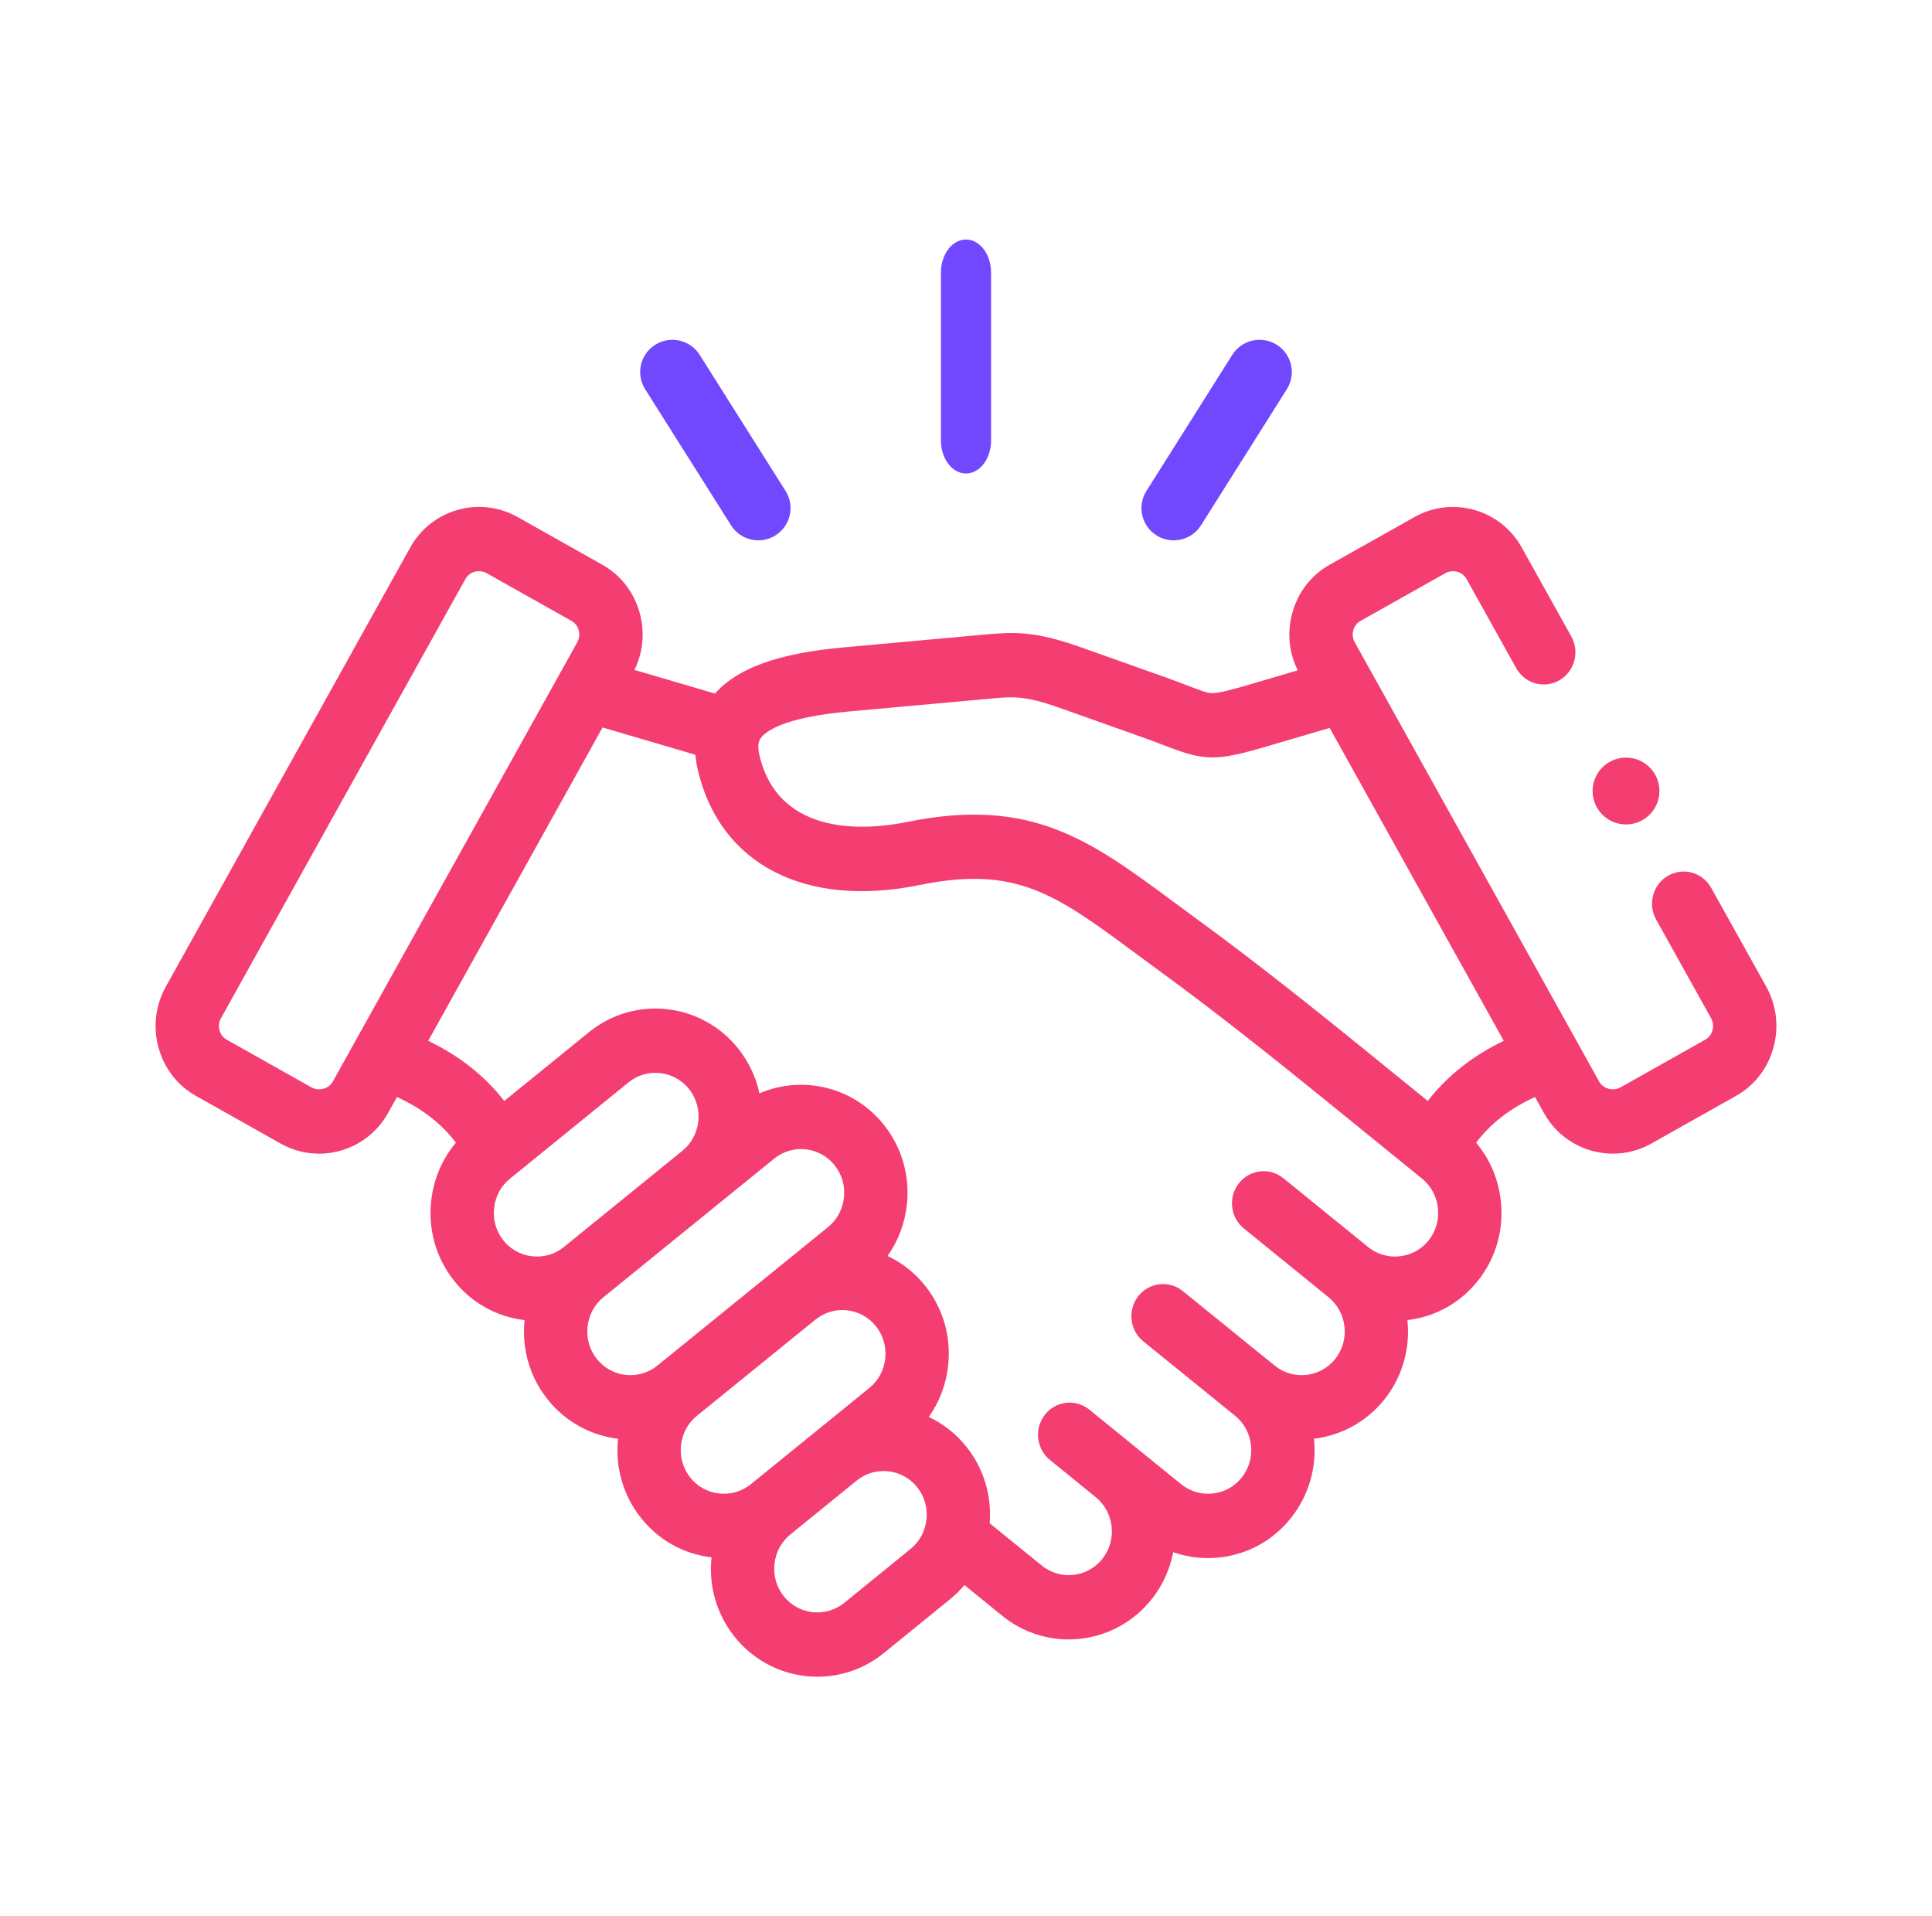 <svg width="121" height="120" viewBox="0 0 121 120" fill="none" xmlns="http://www.w3.org/2000/svg">
<path d="M60.5 29.651C61.367 29.651 62.07 28.726 62.07 27.586V17.065C62.07 15.925 61.367 15 60.5 15C59.633 15 58.93 15.925 58.93 17.065V27.586C58.93 28.726 59.633 29.651 60.5 29.651Z" fill="#7248FF"/>
<path d="M45.784 32.896C46.168 33.504 46.824 33.837 47.494 33.837C47.862 33.837 48.235 33.737 48.569 33.526C49.512 32.933 49.795 31.688 49.2 30.745L43.821 22.221C43.226 21.279 41.979 20.996 41.036 21.59C40.092 22.183 39.81 23.429 40.404 24.371L45.784 32.896Z" fill="#7248FF"/>
<path d="M72.433 33.527C72.767 33.737 73.139 33.837 73.507 33.837C74.178 33.837 74.835 33.504 75.219 32.895L80.596 24.37C81.19 23.428 80.907 22.183 79.963 21.589C79.018 20.996 77.771 21.279 77.177 22.221L71.799 30.746C71.205 31.689 71.488 32.934 72.433 33.527Z" fill="#7248FF"/>
<path d="M110.617 61.782L107.172 55.6C106.632 54.631 105.422 54.291 104.47 54.839C103.517 55.387 103.182 56.616 103.721 57.584L107.165 63.764C107.337 64.075 107.292 64.374 107.25 64.525C107.21 64.67 107.098 64.938 106.807 65.102L101.498 68.09C101.026 68.354 100.41 68.187 100.153 67.726L98.805 65.302C98.799 65.291 98.793 65.281 98.787 65.271L84.843 40.215C84.671 39.907 84.714 39.611 84.755 39.462C84.795 39.318 84.906 39.052 85.197 38.888L90.513 35.9C90.99 35.631 91.591 35.794 91.852 36.264L94.96 41.843C95.499 42.811 96.709 43.151 97.662 42.603C98.615 42.055 98.95 40.826 98.411 39.858L95.304 34.283C93.98 31.897 90.969 31.041 88.594 32.375L83.279 35.363C82.129 36.009 81.298 37.076 80.939 38.369C80.601 39.588 80.722 40.861 81.276 41.978L78.348 42.84C77.1 43.206 76.343 43.405 75.923 43.405C75.921 43.405 75.92 43.405 75.918 43.405C75.629 43.404 75.314 43.292 74.413 42.946C74.005 42.788 73.496 42.593 72.871 42.371L67.683 40.529C64.814 39.511 63.52 39.565 61.646 39.739L52.8 40.544C48.767 40.907 46.196 41.831 44.777 43.433L39.736 41.95C40.279 40.837 40.395 39.577 40.06 38.369C39.701 37.077 38.871 36.01 37.722 35.364L32.41 32.374C30.032 31.039 27.02 31.895 25.695 34.281L10.389 61.78C9.733 62.952 9.571 64.315 9.932 65.618C10.291 66.913 11.122 67.981 12.27 68.626L17.582 71.615C18.342 72.042 19.167 72.245 19.981 72.245C21.711 72.245 23.393 71.33 24.297 69.709L24.858 68.7C26.39 69.385 27.676 70.381 28.552 71.559C27.696 72.575 27.157 73.83 27.006 75.194C26.806 76.998 27.308 78.768 28.418 80.179C29.519 81.578 31.094 82.461 32.855 82.668C32.668 84.457 33.172 86.21 34.274 87.605C35.413 89.052 37.023 89.897 38.708 90.096C38.522 91.882 39.024 93.633 40.123 95.029C41.223 96.431 42.798 97.316 44.561 97.523C44.374 99.314 44.878 101.067 45.98 102.463C47.294 104.131 49.233 105 51.191 105C52.653 105 54.125 104.516 55.353 103.519L59.505 100.144C59.834 99.877 60.134 99.581 60.403 99.263L62.775 101.187C64.001 102.182 65.469 102.665 66.929 102.664C68.888 102.664 70.831 101.795 72.146 100.124C72.839 99.244 73.278 98.239 73.477 97.201C74.17 97.445 74.902 97.571 75.648 97.57C75.898 97.57 76.15 97.556 76.403 97.528C78.179 97.328 79.768 96.44 80.871 95.034C81.976 93.636 82.479 91.884 82.293 90.095C83.976 89.895 85.587 89.052 86.73 87.605C87.868 86.159 88.325 84.38 88.146 82.668C89.905 82.46 91.479 81.577 92.578 80.182C93.689 78.775 94.193 77.007 93.996 75.204C93.847 73.836 93.307 72.577 92.449 71.558C93.323 70.38 94.607 69.384 96.14 68.699L96.702 69.71C97.605 71.331 99.286 72.244 101.017 72.244C101.831 72.244 102.657 72.042 103.418 71.615L108.727 68.627C109.874 67.982 110.705 66.915 111.065 65.623C111.428 64.321 111.269 62.958 110.617 61.782ZM20.846 67.725C20.588 68.188 19.972 68.355 19.502 68.091L14.19 65.101C13.9 64.938 13.789 64.671 13.749 64.526C13.707 64.376 13.663 64.078 13.838 63.766L29.147 36.262C29.323 35.946 29.653 35.769 29.996 35.769C30.163 35.769 30.333 35.811 30.489 35.899L35.8 38.888C35.801 38.888 35.801 38.889 35.802 38.889C36.092 39.052 36.203 39.318 36.243 39.462C36.284 39.611 36.328 39.907 36.154 40.219L20.846 67.725ZM35.314 78.091C34.755 78.546 34.049 78.751 33.327 78.67C32.605 78.588 31.962 78.231 31.515 77.663C31.067 77.094 30.865 76.377 30.947 75.644C31.027 74.915 31.379 74.264 31.941 73.81L39.364 67.782C40.529 66.837 42.234 67.032 43.165 68.213C43.613 68.782 43.815 69.498 43.734 70.228C43.653 70.956 43.301 71.606 42.742 72.058C42.73 72.068 42.72 72.079 42.708 72.089L35.316 78.089C35.315 78.09 35.314 78.09 35.314 78.091ZM37.369 85.087C36.921 84.52 36.719 83.806 36.799 83.076C36.879 82.346 37.231 81.692 37.791 81.236L37.791 81.236C37.792 81.236 37.792 81.235 37.792 81.235C37.792 81.235 37.792 81.235 37.793 81.235L48.484 72.557C49.649 71.612 51.355 71.805 52.286 72.987C52.733 73.555 52.935 74.27 52.855 75.001C52.775 75.732 52.422 76.385 51.861 76.841L41.172 85.515C40.006 86.461 38.3 86.27 37.369 85.087ZM45.033 93.524C44.312 93.443 43.669 93.085 43.221 92.515C42.774 91.947 42.572 91.232 42.652 90.502C42.732 89.771 43.085 89.119 43.645 88.663C43.645 88.663 43.646 88.663 43.646 88.662L51.045 82.657C51.054 82.65 51.063 82.645 51.072 82.638C52.234 81.693 53.939 81.885 54.871 83.065C55.319 83.634 55.521 84.351 55.44 85.084C55.359 85.813 55.007 86.464 54.445 86.918L47.023 92.946C46.462 93.401 45.755 93.605 45.033 93.524ZM58.023 95.159C57.943 95.89 57.59 96.542 57.029 96.997L52.878 100.372C51.712 101.318 50.006 101.128 49.075 99.944C48.627 99.378 48.425 98.663 48.505 97.932C48.585 97.201 48.937 96.548 49.495 96.095C49.496 96.095 49.497 96.094 49.497 96.094L53.648 92.723C53.65 92.721 53.652 92.72 53.654 92.718C54.82 91.773 56.525 91.967 57.456 93.149C57.902 93.716 58.104 94.43 58.023 95.159ZM89.483 77.663C89.036 78.231 88.393 78.588 87.671 78.67C86.95 78.752 86.244 78.546 85.685 78.091C85.684 78.09 85.684 78.09 85.684 78.09C85.683 78.09 85.683 78.09 85.683 78.089L80.378 73.783C79.522 73.089 78.274 73.23 77.591 74.099C76.908 74.968 77.047 76.236 77.903 76.93L83.206 81.235C84.369 82.181 84.561 83.91 83.635 85.087C82.701 86.269 80.996 86.462 79.831 85.514L74.077 80.849C73.221 80.155 71.974 80.298 71.291 81.167C70.608 82.036 70.748 83.304 71.604 83.998L77.356 88.661C77.916 89.117 78.269 89.771 78.349 90.502C78.429 91.232 78.226 91.946 77.775 92.517C77.329 93.085 76.686 93.443 75.965 93.524C75.243 93.605 74.536 93.4 73.977 92.947L71.114 90.621C71.109 90.617 71.105 90.612 71.1 90.609L68.68 88.644L68.228 88.276C67.373 87.581 66.125 87.722 65.442 88.591C65.356 88.7 65.283 88.815 65.224 88.934C64.936 89.504 64.941 90.172 65.211 90.733C65.335 90.993 65.515 91.23 65.752 91.422L68.631 93.761C69.786 94.709 69.975 96.432 69.05 97.608C68.119 98.79 66.413 98.984 65.249 98.04L61.982 95.389C62.118 93.665 61.616 91.983 60.552 90.632C59.891 89.793 59.071 89.157 58.171 88.731C58.831 87.801 59.25 86.709 59.38 85.534C59.58 83.73 59.078 81.96 57.965 80.546C57.304 79.709 56.485 79.075 55.587 78.65C56.248 77.717 56.667 76.622 56.796 75.446C56.993 73.646 56.491 71.879 55.382 70.471C53.474 68.048 50.248 67.311 47.563 68.469C47.348 67.466 46.909 66.52 46.261 65.697C43.965 62.782 39.762 62.306 36.889 64.635L31.58 68.945C30.379 67.389 28.747 66.098 26.818 65.178L37.738 45.555L43.553 47.267C43.579 47.583 43.63 47.915 43.714 48.267C45.121 54.146 50.449 56.886 57.619 55.418C63.66 54.183 66.147 56.023 71.101 59.687C71.615 60.067 72.148 60.462 72.707 60.869C76.27 63.465 80.076 66.517 82.629 68.585L89.064 73.811C89.623 74.264 89.975 74.916 90.055 75.648C90.135 76.38 89.933 77.094 89.483 77.663ZM89.422 68.944L85.103 65.438C82.515 63.341 78.655 60.246 75.018 57.595C74.467 57.194 73.941 56.805 73.435 56.431C68.299 52.631 64.587 49.886 56.837 51.469C54.465 51.955 48.813 52.523 47.567 47.316C47.391 46.581 47.57 46.329 47.646 46.221C47.911 45.845 48.977 44.931 53.151 44.556L62.006 43.751C63.449 43.617 64.173 43.55 66.375 44.331L71.563 46.174C72.14 46.379 72.601 46.556 73.008 46.713C75.506 47.674 76.168 47.674 79.45 46.709L83.275 45.583L94.181 65.179C92.251 66.099 90.62 67.389 89.422 68.944Z" fill="#F43E72"/>
<path d="M101.837 51.628C102.993 51.628 103.93 50.688 103.93 49.533C103.93 48.378 102.993 47.442 101.837 47.442C100.681 47.442 99.744 48.378 99.744 49.533V49.539C99.744 50.694 100.681 51.628 101.837 51.628Z" fill="#F43E72"/>
</svg>

